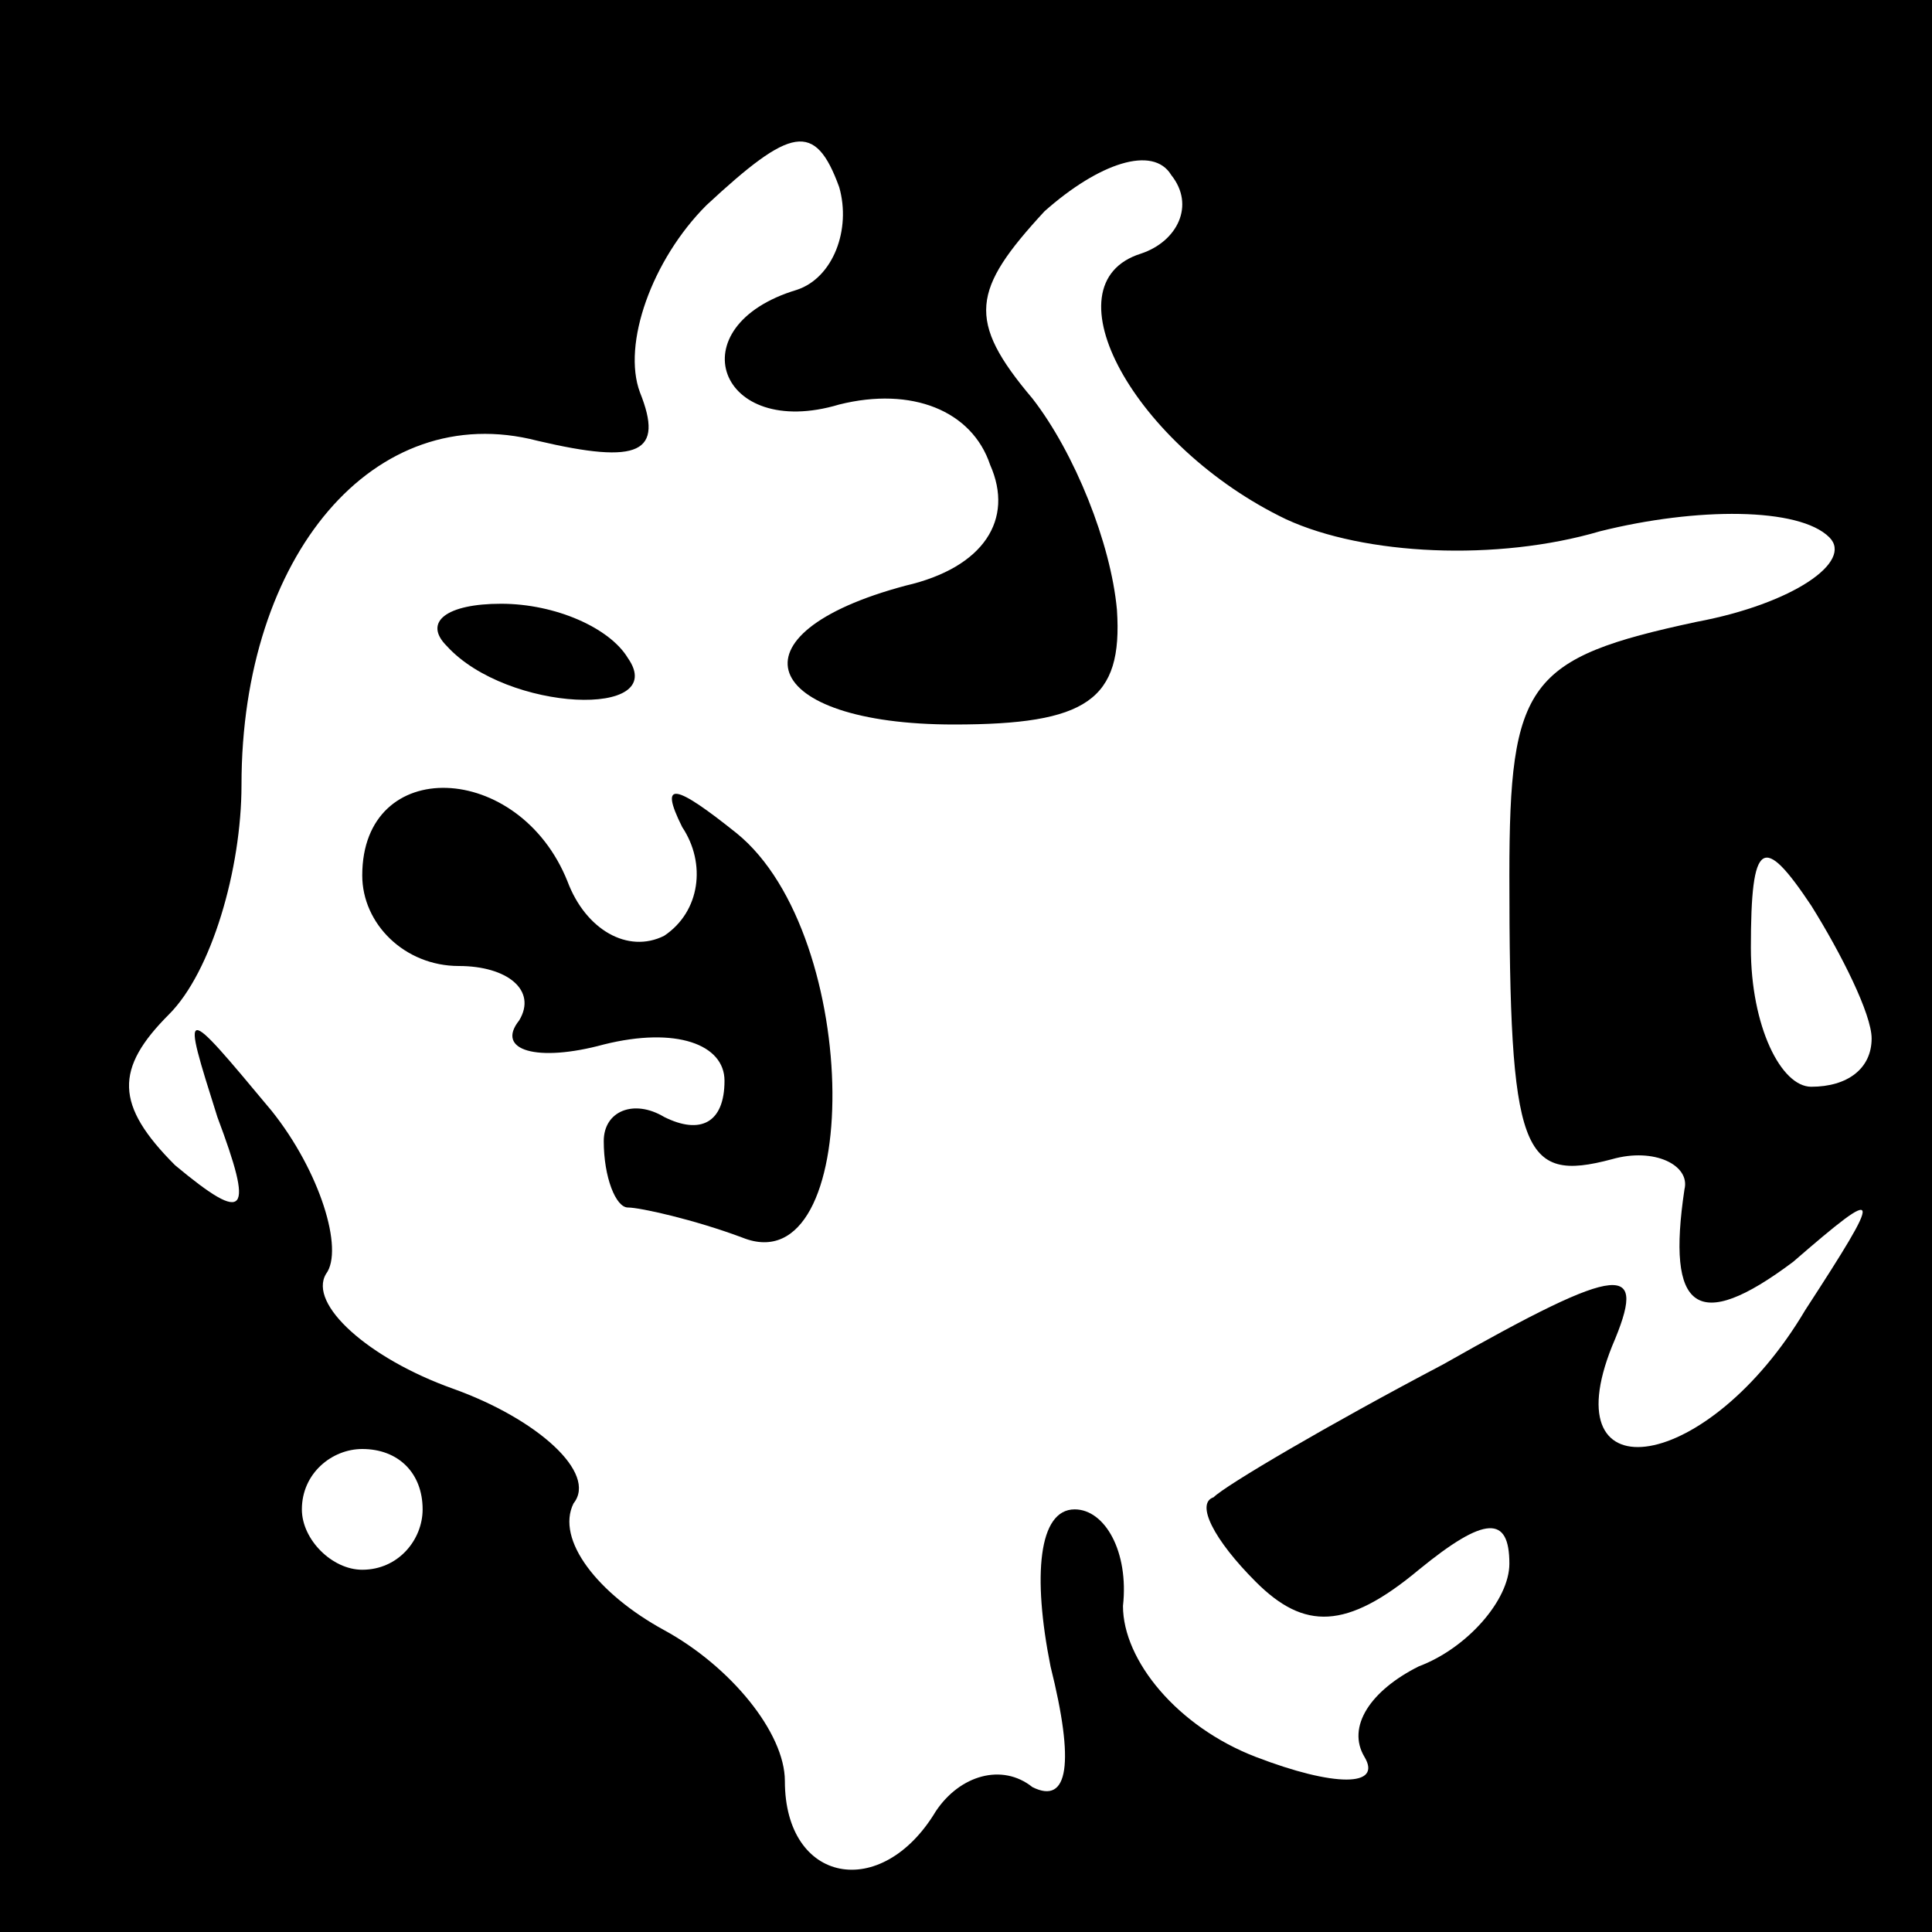 <?xml version="1.0" standalone="no"?>
<!DOCTYPE svg PUBLIC "-//W3C//DTD SVG 20010904//EN"
 "http://www.w3.org/TR/2001/REC-SVG-20010904/DTD/svg10.dtd">
<svg version="1.0" xmlns="http://www.w3.org/2000/svg"
 width="32pt" height="32pt" viewBox="0 0 32 32"
 preserveAspectRatio="xMidYMid meet">
<rect x="0" y="0" width="32" height="32" fill="#808080" stroke="none"/>
<g transform="translate(0,32) scale(0.1,-0.1)"
fill="#000000" stroke="none">
<path fill="#000000" stroke="none" d="M0 160 l0 -160 160 0 160 0 0 160 0
160 -160 0 -160 0 0 -160z"/>
<path fill="#ffffff" stroke="none" d="M132 272 c-20 -6 -13 -25 7 -19 12 3
22 -1 25 -10 4 -9 -1 -17 -14 -20 -30 -8 -24 -23 8 -23 22 0 28 4 27 19 -1 11
-7 26 -14 35 -11 13 -10 18 2 31 9 8 18 11 21 6 4 -5 1 -11 -5 -13 -16 -5 -1
-32 24 -44 13 -6 35 -7 52 -2 16 4 33 4 38 -1 4 -4 -6 -11 -22 -14 -28 -6 -31
-10 -31 -42 0 -46 2 -51 17 -47 7 2 13 -1 12 -5 -3 -20 2 -24 18 -12 15 13 15
12 2 -8 -16 -27 -42 -31 -32 -6 6 14 2 14 -28 -3 -19 -10 -36 -20 -38 -22 -3
-1 0 -7 7 -14 8 -8 15 -8 27 2 11 9 15 9 15 1 0 -6 -7 -14 -15 -17 -8 -4 -12
-10 -9 -15 3 -5 -5 -5 -18 0 -13 5 -22 16 -22 25 1 9 -3 16 -8 16 -6 0 -7 -11
-4 -26 4 -16 3 -23 -3 -20 -5 4 -12 2 -16 -4 -9 -15 -25 -12 -25 5 0 8 -9 19
-20 25 -11 6 -18 15 -15 21 4 5 -6 14 -20 19 -14 5 -24 14 -21 19 3 4 -1 17
-9 27 -15 18 -15 18 -9 -1 6 -16 5 -18 -7 -8 -10 10 -10 16 -1 25 7 7 12 24
12 38 0 38 22 64 49 57 17 -4 21 -2 17 8 -3 8 2 22 11 31 14 13 18 14 22 3 2
-7 -1 -15 -7 -17z"/>
<path fill="#ffffff" stroke="none" d="M310 148 c0 -5 -4 -8 -10 -8 -5 0 -10
10 -10 23 0 18 2 19 10 7 5 -8 10 -18 10 -22z"/>
<path fill="#ffffff" stroke="none" d="M70 70 c0 -5 -4 -10 -10 -10 -5 0 -10
5 -10 10 0 6 5 10 10 10 6 0 10 -4 10 -10z"/>
<path fill="#000000" stroke="none" d="M74 213 c10 -11 37 -12 30 -2 -3 5 -12
9 -21 9 -9 0 -13 -3 -9 -7z"/>
<path fill="#000000" stroke="none" d="M60 175 c0 -8 7 -15 16 -15 8 0 13 -4
10 -9 -4 -5 3 -7 14 -4 12 3 20 0 20 -6 0 -7 -4 -9 -10 -6 -5 3 -10 1 -10 -4
0 -6 2 -11 4 -11 2 0 11 -2 19 -5 20 -8 20 50 -1 67 -10 8 -13 9 -9 1 4 -6 3
-14 -3 -18 -6 -3 -13 1 -16 9 -8 20 -34 21 -34 1z"/>
</g>
</svg>
